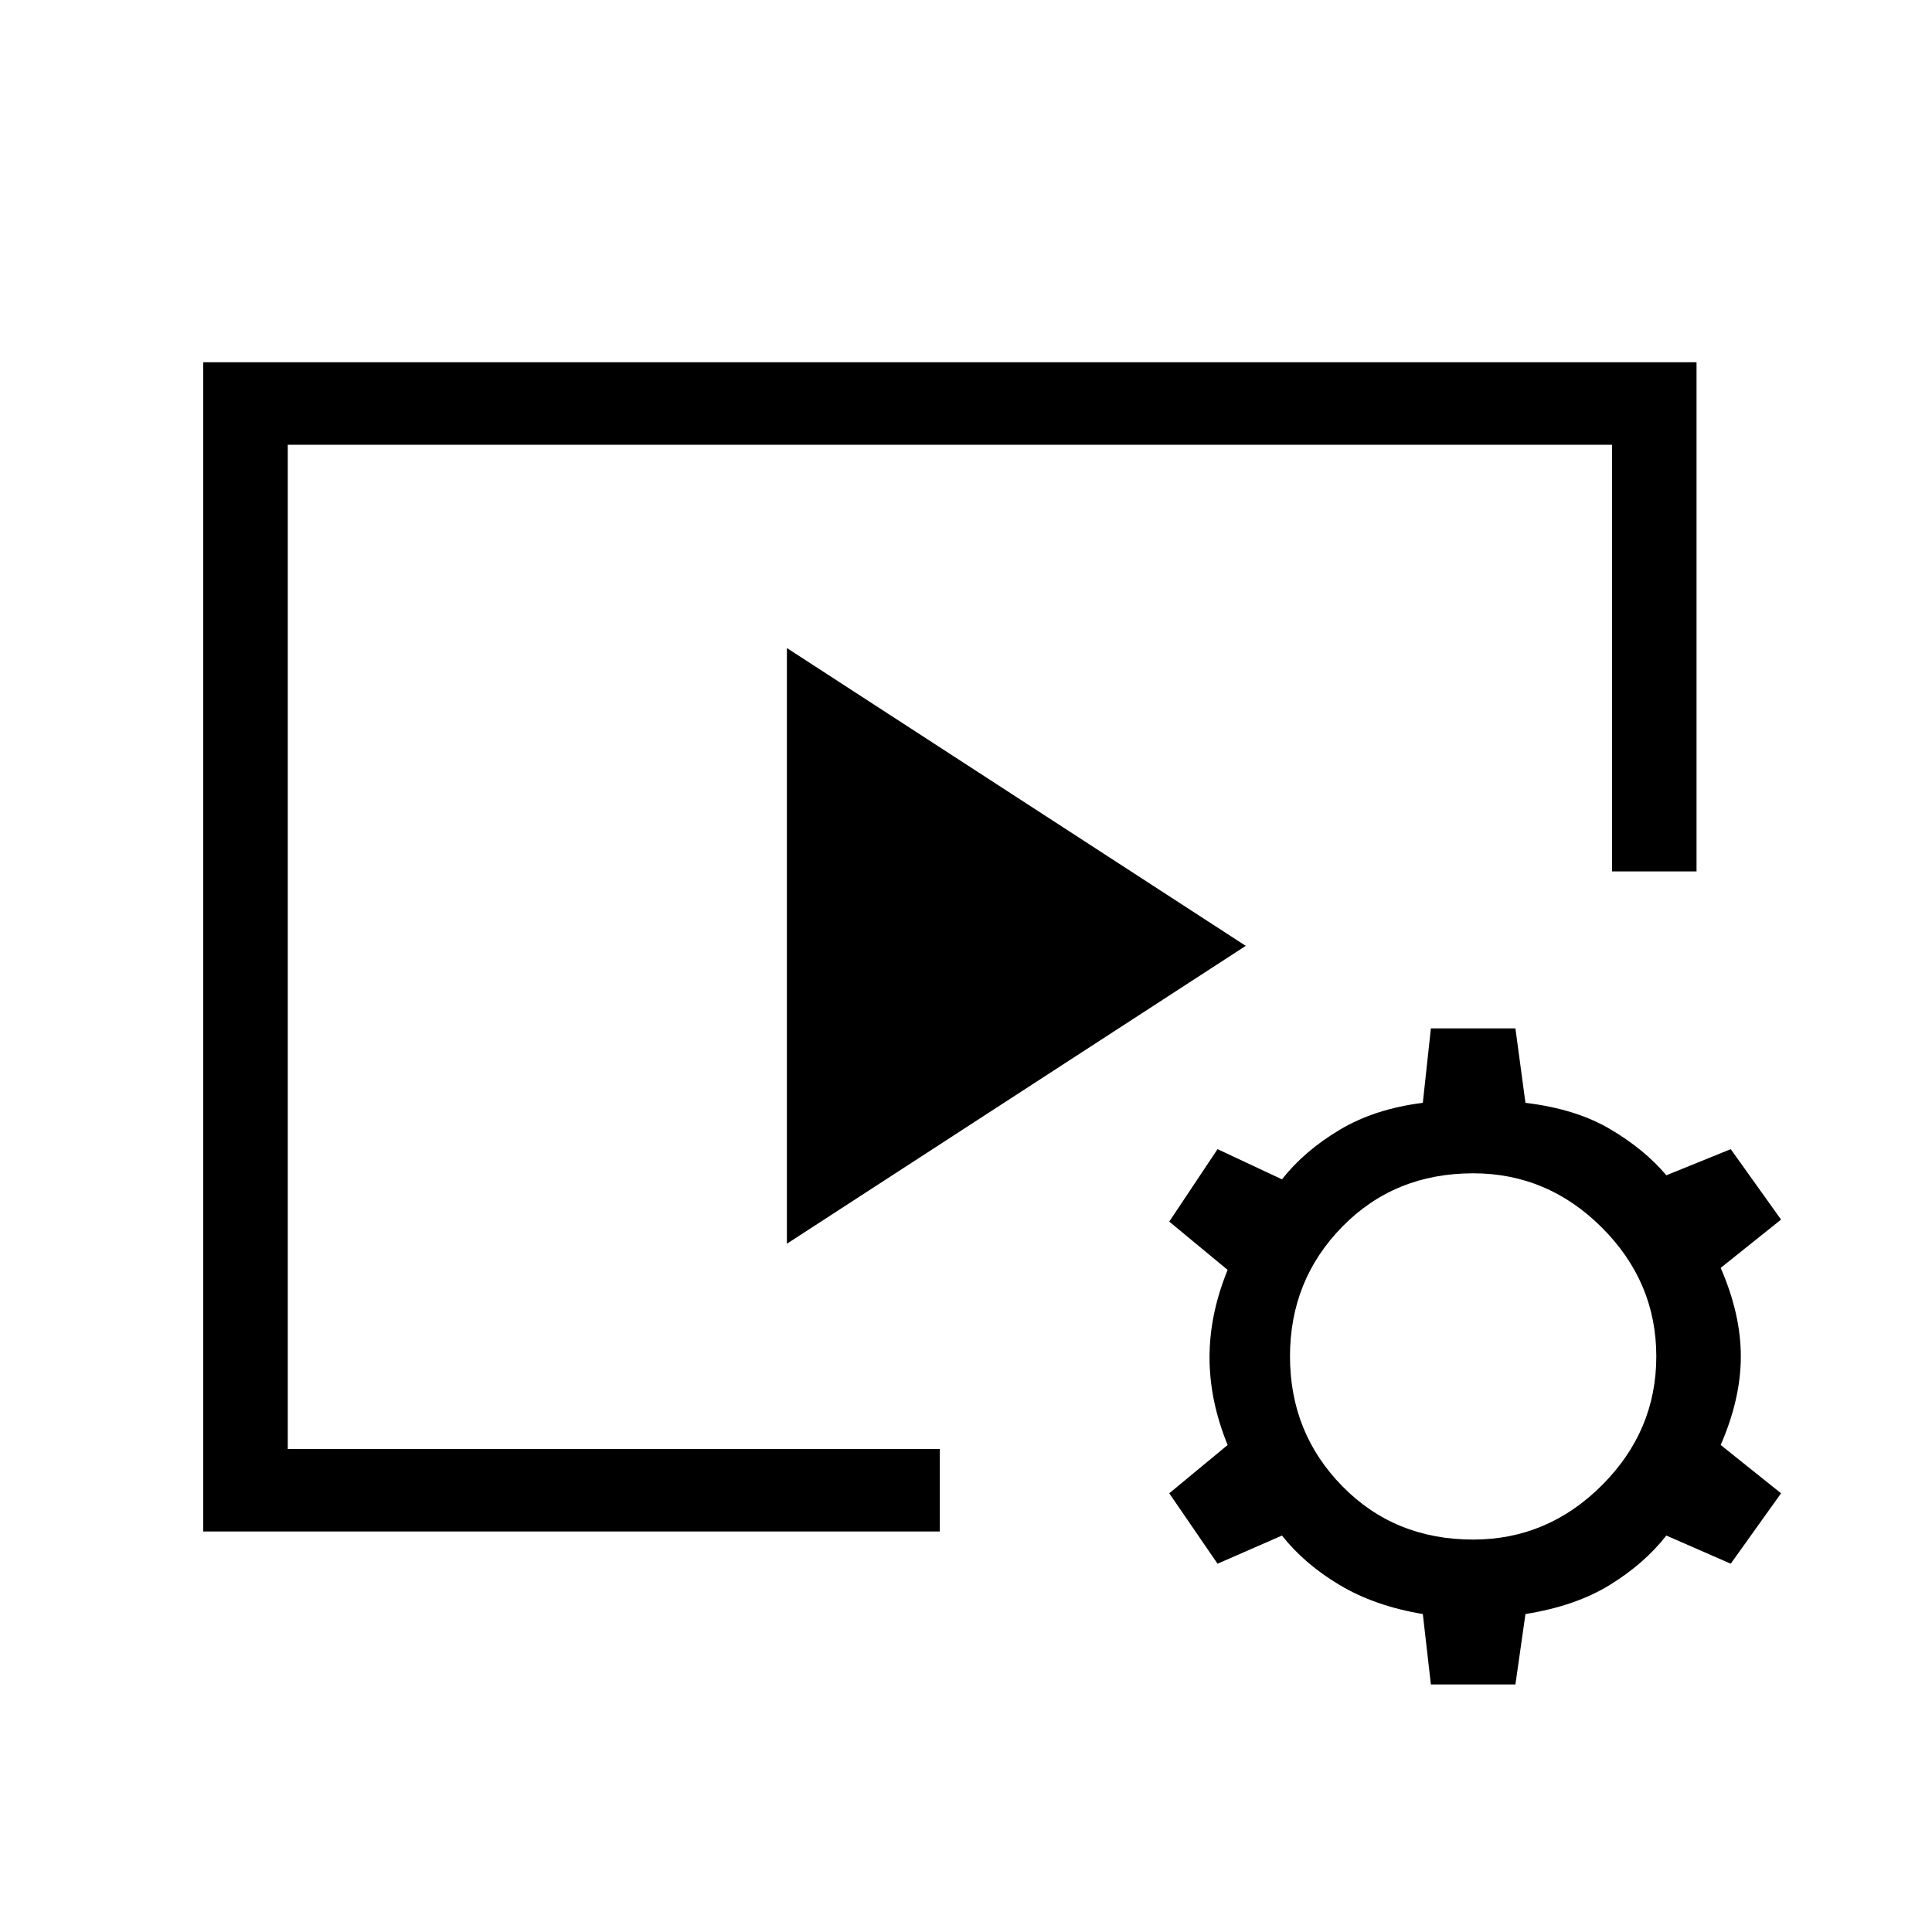<svg xmlns="http://www.w3.org/2000/svg" height="40" width="40"><path d="M4.208 31.708V7.5H35.125V18.042H33.375V9.208H5.958V30H19.458V31.708ZM16.292 25.75V13.417L25.792 19.583ZM29.625 34.875 29.458 33.417Q28.458 33.25 27.729 32.812Q27 32.375 26.542 31.792L25.208 32.375L24.208 30.917L25.417 29.917Q25.042 29 25.042 28.104Q25.042 27.208 25.417 26.292L24.208 25.292L25.208 23.792L26.542 24.417Q27 23.833 27.729 23.396Q28.458 22.958 29.458 22.833L29.625 21.292H31.375L31.583 22.833Q32.625 22.958 33.333 23.375Q34.042 23.792 34.5 24.333L35.833 23.792L36.875 25.25L35.625 26.25Q36.042 27.208 36.042 28.083Q36.042 28.958 35.625 29.917L36.875 30.917L35.833 32.375L34.5 31.792Q34.042 32.375 33.333 32.812Q32.625 33.25 31.583 33.417L31.375 34.875ZM30.5 31.875Q32.042 31.875 33.167 30.75Q34.292 29.625 34.292 28.083Q34.292 26.542 33.167 25.417Q32.042 24.292 30.5 24.292Q28.875 24.292 27.792 25.396Q26.708 26.5 26.708 28.083Q26.708 29.667 27.792 30.771Q28.875 31.875 30.5 31.875Z"/></svg>
